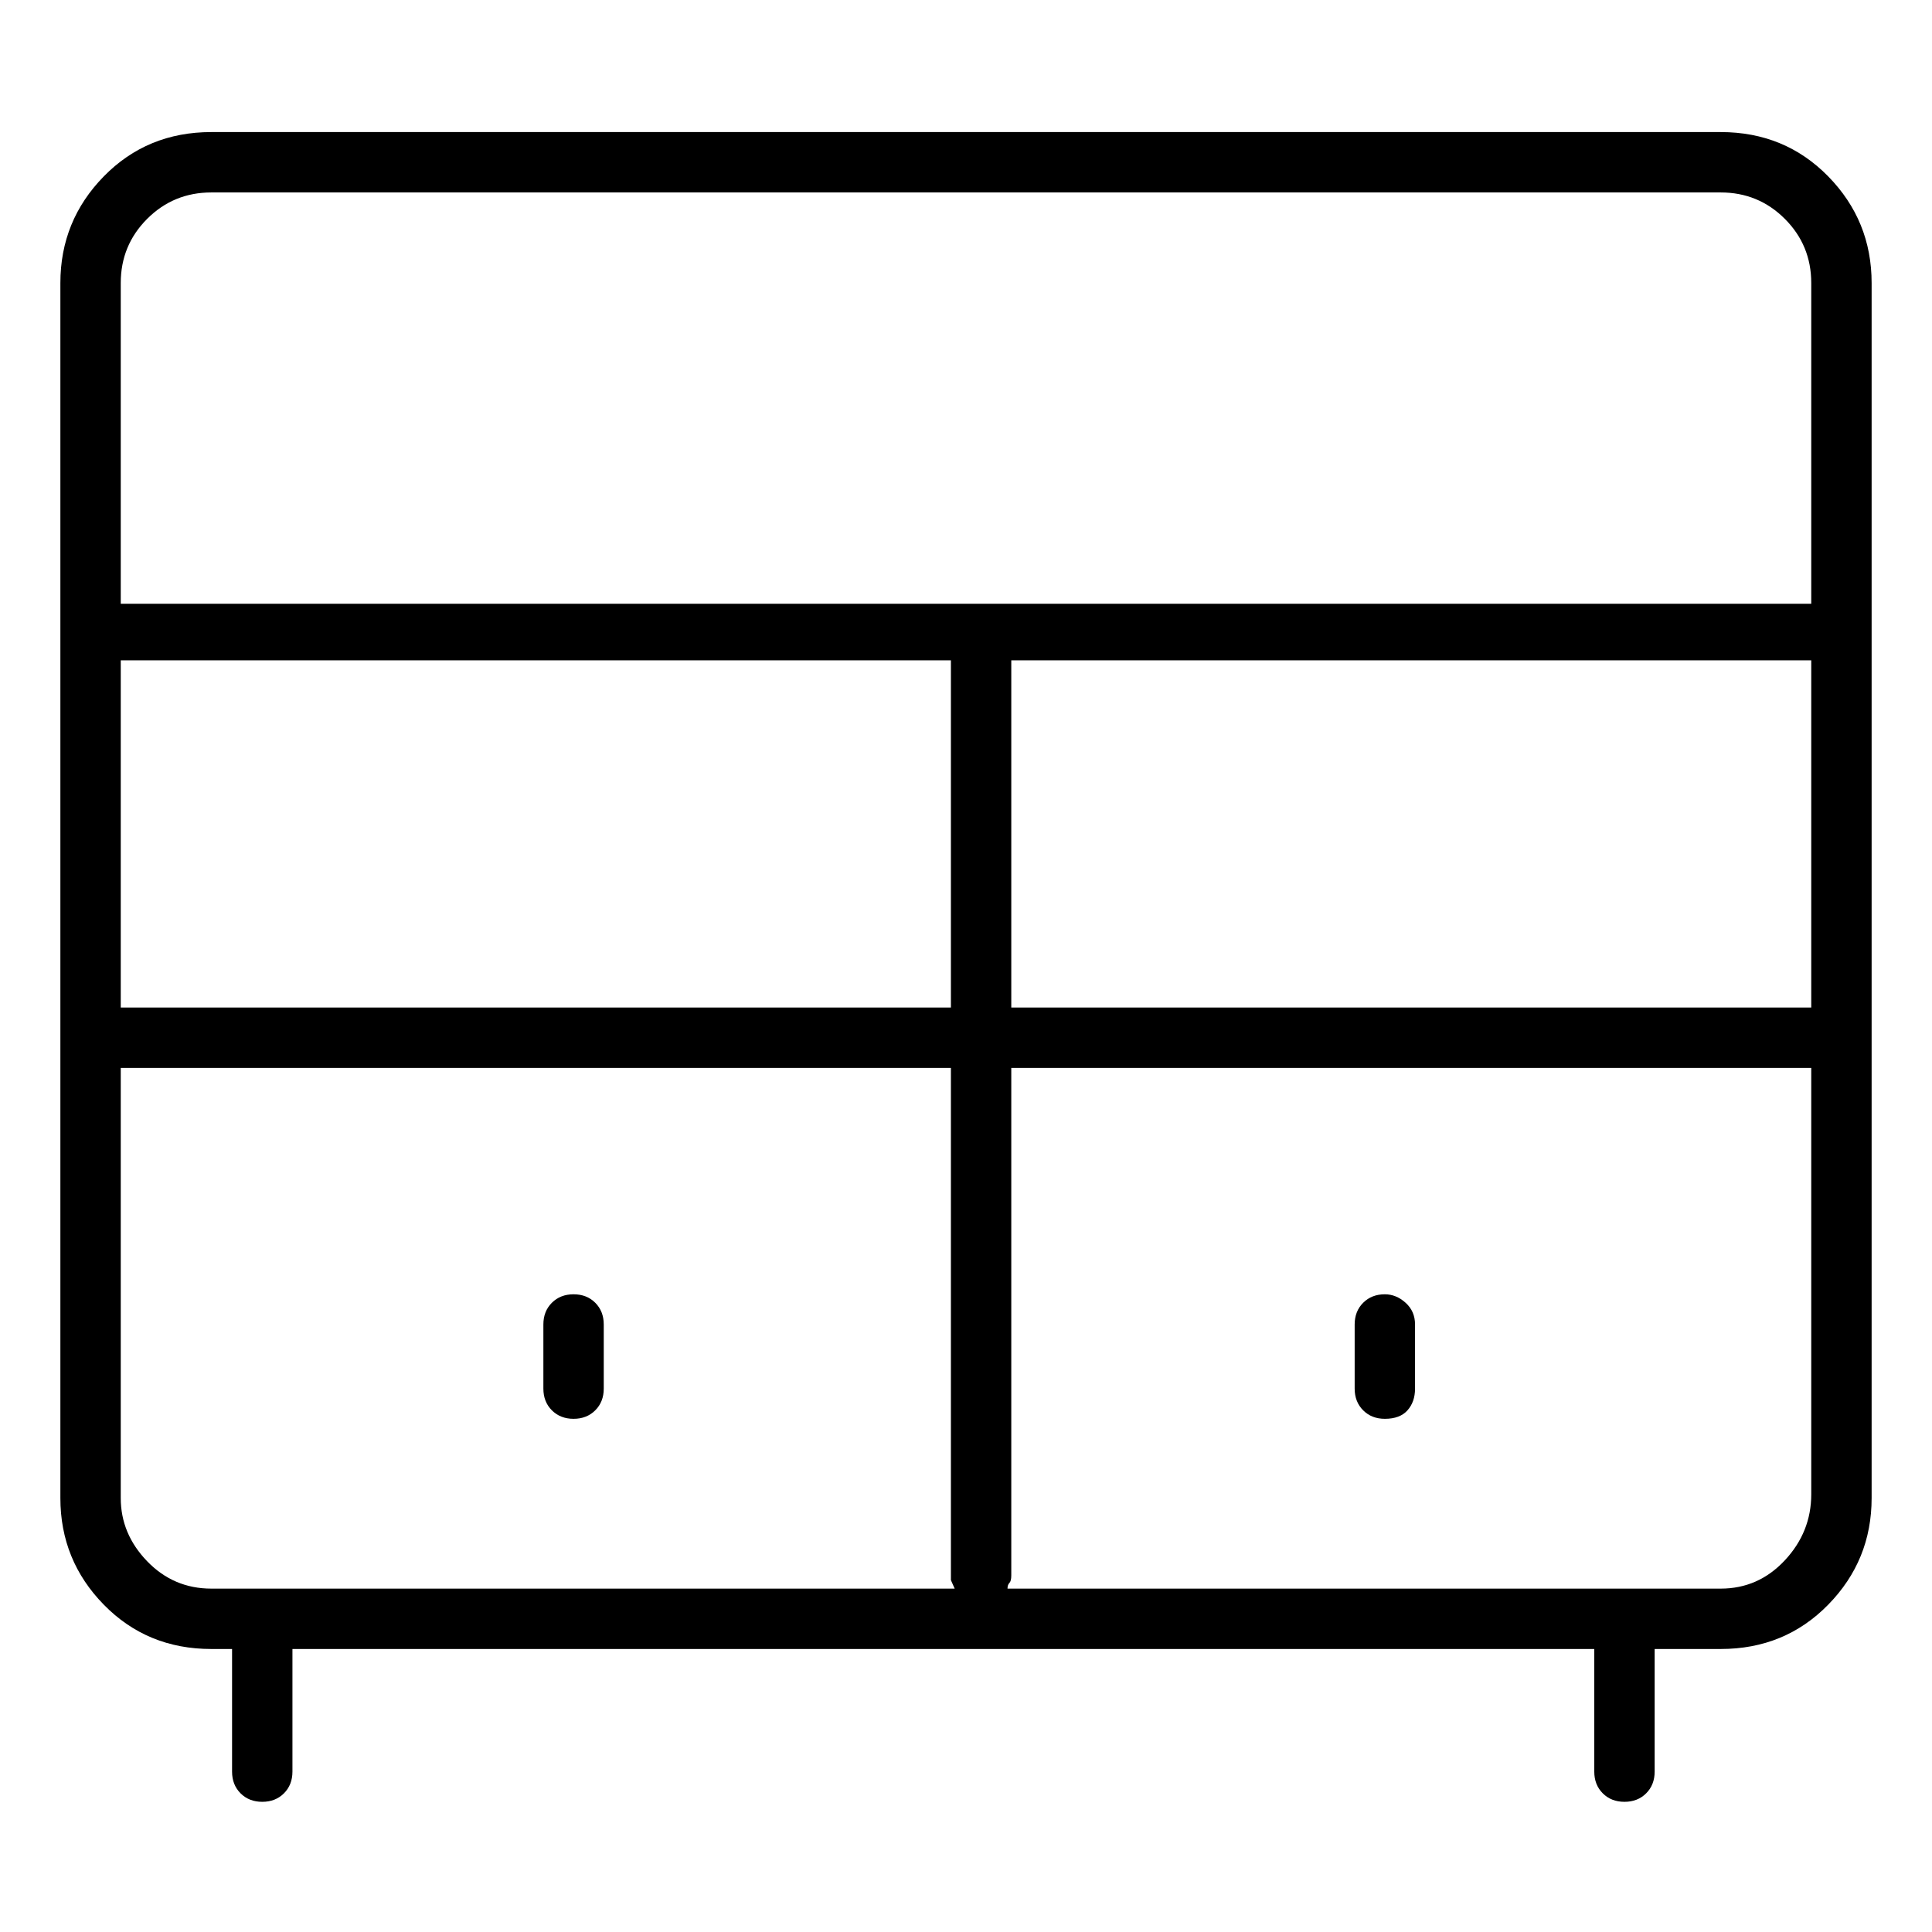<svg viewBox="0 0 1024 1024" xmlns="http://www.w3.org/2000/svg">
  <path transform="scale(1, -1) translate(0, -960)" fill="currentColor" d="M912 890h-800q-34 0 -57 -23.5t-23 -56.5v-644q0 -33 23 -56.5t57 -23.5h11v-65q0 -7 4.5 -11.5t11.5 -4.5t11.5 4.5t4.5 11.5v65h690v-65q0 -7 4.5 -11.5t11.5 -4.5t11.5 4.5t4.5 11.5v65h35q34 0 57 23.5t23 56.5v644q0 33 -23 56.5t-57 23.5zM64 610h440v-184h-440 v184zM536 610h424v-184h-424v184zM112 858h800q20 0 34 -14t14 -34v-170h-896v170q0 20 14 34t34 14zM64 166v228h440v-269v-2.5t2 -4.5h-394q-20 0 -34 14.5t-14 33.5zM912 118h-378q0 2 1 3t1 4v269h424v-226q0 -20 -14 -35t-34 -15v0zM734 274q-7 0 -11.5 -4.5 t-4.5 -11.5v-34q0 -7 4.5 -11.5t11.5 -4.5q8 0 12 4.5t4 11.5v34q0 7 -5 11.5t-11 4.5zM304 274q-7 0 -11.5 -4.5t-4.5 -11.5v-34q0 -7 4.5 -11.5t11.5 -4.5t11.5 4.5t4.5 11.5v34q0 7 -4.5 11.5t-11.5 4.5z" />
</svg>